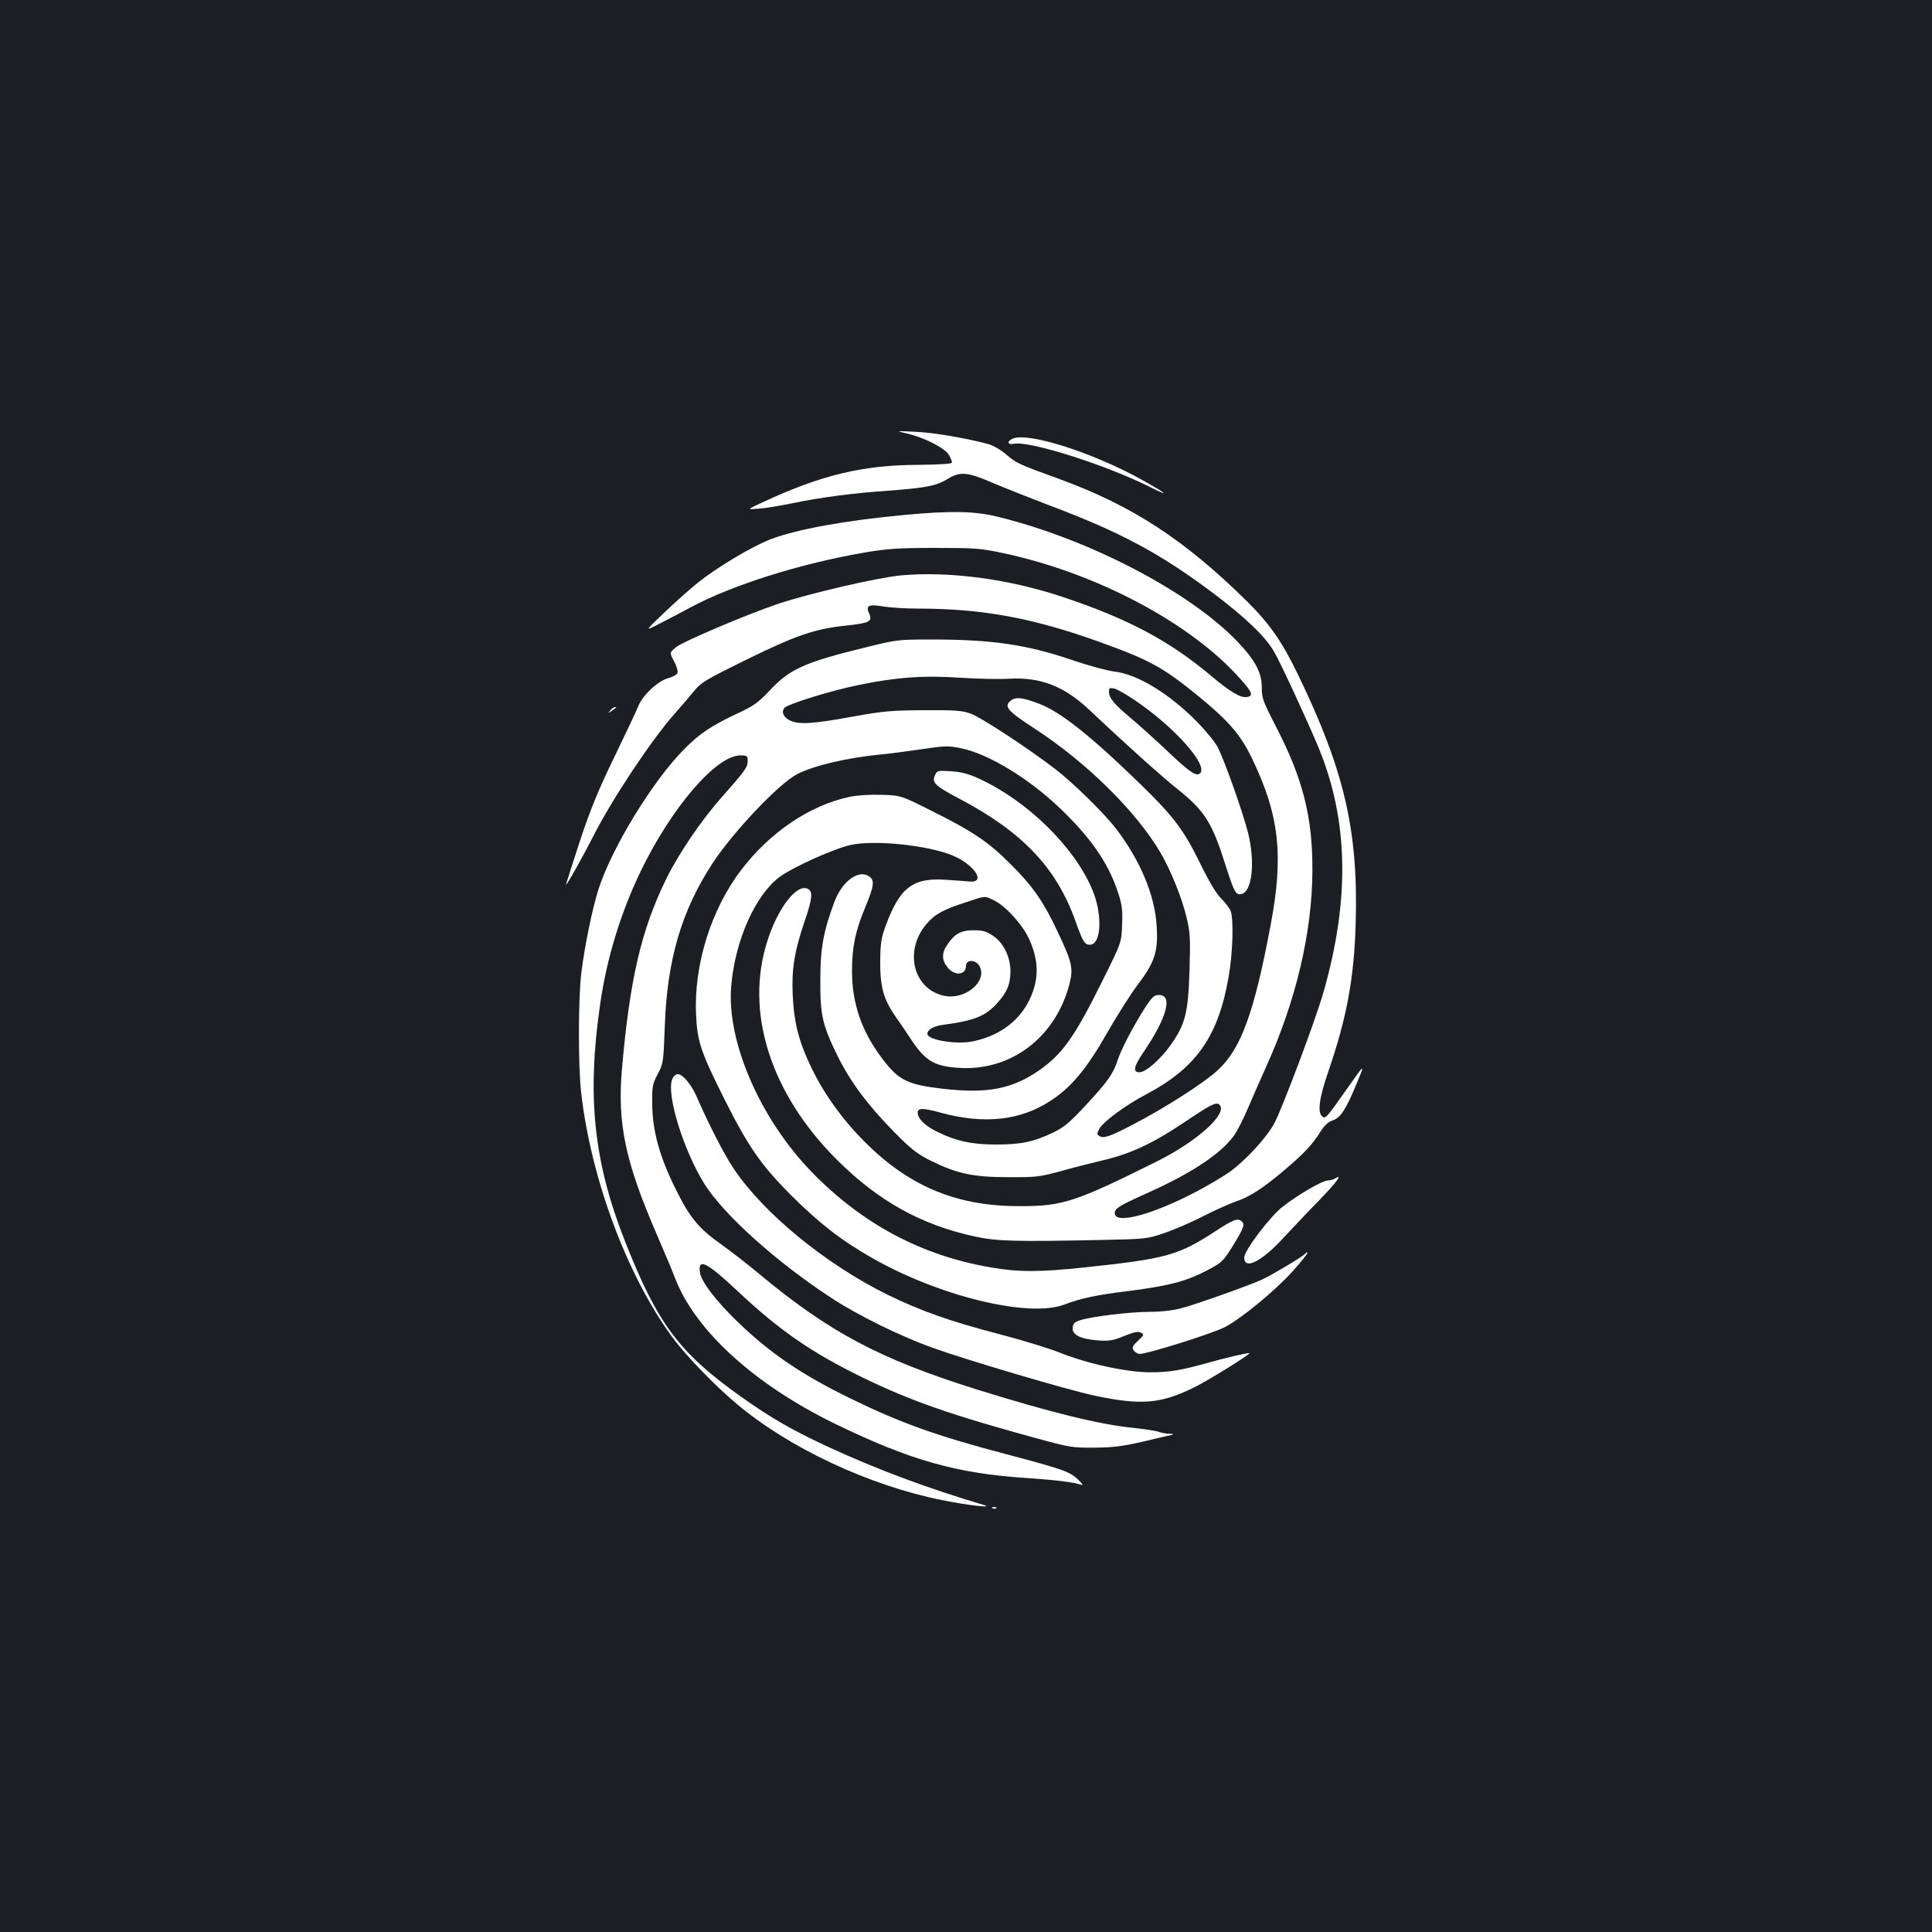 <?xml version="1.0" standalone="no"?>
<!DOCTYPE svg PUBLIC "-//W3C//DTD SVG 20010904//EN"
 "http://www.w3.org/TR/2001/REC-SVG-20010904/DTD/svg10.dtd">
<svg version="1.0" xmlns="http://www.w3.org/2000/svg"
 width="1000pt" height="1000pt" viewBox="0 0 1000 1000"
 preserveAspectRatio="xMidYMid meet">
<rect width="100%" height="100%" fill="#1b1f23"/>
<g transform="translate(0,1000) scale(0.1,-0.1)"
fill="#ffffff" stroke="none">
<path d="M4695 7756 c90 -21 194 -74 216 -110 11 -17 17 -35 16 -41 -2 -6 -70
-10 -173 -11 -290 -1 -504 -53 -807 -194 -82 -38 -82 -38 -22 -33 33 2 112 15
175 28 150 31 310 52 495 65 200 15 251 25 310 61 64 40 104 36 235 -21 52
-22 185 -75 295 -117 368 -139 569 -247 843 -452 166 -125 271 -225 316 -303
35 -60 174 -361 231 -498 155 -376 163 -787 24 -1270 -42 -146 -214 -602 -254
-676 -42 -76 -149 -191 -229 -249 -34 -24 -113 -71 -176 -104 -229 -120 -420
-170 -420 -110 0 25 24 39 182 110 223 101 368 199 435 291 17 24 49 87 71
139 22 51 64 148 94 214 155 341 240 698 241 1020 1 276 -49 474 -188 743 -68
132 -74 149 -74 201 1 77 -32 141 -123 237 -247 260 -772 534 -1243 649 -120
30 -241 32 -480 10 -312 -29 -562 -75 -696 -126 -98 -38 -277 -145 -377 -225
-42 -34 -122 -105 -177 -158 -100 -95 -100 -95 -15 -51 47 24 115 60 152 80
218 117 569 228 908 286 113 19 171 23 360 23 208 0 235 -2 353 -27 483 -103
971 -362 1227 -651 63 -70 69 -89 32 -94 -31 -5 -88 29 -187 113 -215 180
-430 294 -767 406 -279 93 -586 133 -833 111 -126 -12 -479 -94 -645 -150
-164 -56 -488 -194 -521 -222 -34 -28 -34 -28 -10 -73 13 -24 21 -51 18 -60
-3 -9 -25 -21 -48 -27 -53 -14 -130 -86 -154 -142 -9 -24 -66 -144 -126 -268
-84 -173 -125 -274 -179 -438 -38 -117 -70 -216 -70 -220 0 -11 88 146 142
252 94 186 298 494 420 632 35 39 81 93 102 119 35 43 63 59 270 161 257 126
356 160 516 176 120 13 137 21 119 62 -20 42 -3 50 73 37 36 -6 115 -11 176
-11 338 0 597 -48 947 -174 258 -93 328 -132 510 -281 155 -127 217 -199 274
-318 143 -295 166 -504 98 -864 -86 -458 -154 -644 -277 -755 -68 -63 -276
-196 -433 -277 -122 -64 -154 -75 -177 -61 -13 8 -13 13 0 37 21 38 136 123
245 180 258 137 372 300 425 611 21 121 26 294 10 336 -5 14 -27 43 -49 65
-26 26 -63 88 -110 184 -83 170 -138 243 -307 407 -260 253 -417 377 -527 418
-87 33 -120 36 -146 15 -37 -30 -16 -53 127 -146 267 -174 524 -428 649 -641
53 -91 110 -232 134 -332 19 -80 21 -107 16 -274 -7 -222 -21 -280 -97 -388
-52 -74 -129 -142 -162 -142 -36 0 -30 29 20 103 122 179 154 297 81 297 -25
0 -35 -9 -73 -67 -63 -99 -121 -211 -141 -270 -22 -70 -52 -112 -168 -237 -84
-90 -110 -111 -170 -140 -99 -47 -164 -60 -292 -60 -125 0 -206 18 -302 65
-65 31 -103 69 -103 100 0 25 29 25 122 -1 221 -60 410 -40 565 62 106 68 187
165 292 349 51 90 124 205 161 254 87 114 105 171 97 300 -9 161 -84 339 -209
504 -64 83 -222 238 -318 312 -134 103 -380 265 -435 285 -42 16 -79 19 -240
18 -169 -1 -210 -4 -370 -33 -203 -37 -276 -42 -322 -22 -36 15 -51 45 -33 67
18 20 236 88 382 118 197 41 341 51 530 38 90 -6 204 -8 253 -5 160 9 284 -39
413 -161 180 -170 373 -344 460 -413 138 -111 176 -171 245 -390 45 -140 52
-155 80 -151 57 8 75 159 38 313 -26 106 -125 385 -159 449 -15 28 -64 87
-108 132 -146 147 -309 245 -426 258 -35 4 -135 31 -223 61 -232 79 -412 105
-724 105 -173 0 -180 -1 -341 -41 -316 -77 -393 -112 -497 -224 -60 -63 -81
-79 -175 -122 -129 -62 -184 -98 -264 -178 -165 -165 -380 -517 -448 -733 -31
-100 -70 -289 -87 -427 -16 -129 -17 -478 -1 -620 51 -446 237 -946 471 -1265
70 -96 221 -252 336 -348 270 -227 682 -420 1058 -496 133 -27 281 -44 217
-25 -293 87 -552 184 -801 299 -188 87 -296 149 -454 261 -320 228 -430 375
-598 799 -164 414 -200 752 -131 1230 34 238 106 474 209 688 160 332 392 602
517 602 35 0 38 -2 38 -29 0 -32 -12 -49 -133 -186 -107 -120 -226 -296 -289
-425 -129 -264 -188 -516 -229 -985 -24 -280 17 -477 179 -851 38 -88 82 -192
97 -232 105 -270 410 -547 820 -748 394 -192 633 -260 997 -284 157 -11 241
-21 283 -35 14 -5 9 4 -16 28 -42 40 -79 53 -374 131 -357 94 -544 161 -800
286 -258 126 -418 235 -589 400 -112 109 -185 204 -193 253 -12 78 34 55 193
-94 217 -204 384 -320 649 -449 249 -121 455 -193 905 -316 165 -45 182 -48
295 -47 97 1 145 7 250 31 72 17 139 33 150 35 13 3 9 5 -11 6 -17 0 -44 5
-60 11 -16 5 -76 14 -133 20 -171 17 -430 81 -811 200 -499 157 -759 295
-1125 600 -60 50 -144 115 -185 144 -124 88 -168 140 -243 292 -83 166 -120
301 -121 439 -1 92 1 104 28 155 29 54 30 60 37 250 12 343 87 596 246 840
109 166 346 416 441 464 86 44 262 85 432 101 36 3 127 15 203 26 128 19 143
20 212 6 141 -29 350 -156 512 -311 157 -150 249 -282 298 -430 23 -68 26 -93
23 -172 -3 -92 -3 -92 -101 -289 -146 -295 -209 -383 -334 -469 -138 -93 -263
-117 -488 -92 -191 22 -234 44 -321 160 -105 140 -154 283 -154 450 0 124 18
209 66 324 49 118 53 146 21 167 -54 35 -138 -27 -177 -130 -58 -155 -74 -242
-74 -405 -1 -185 10 -234 89 -395 66 -134 156 -255 295 -396 89 -90 118 -112
190 -148 137 -67 219 -84 400 -84 144 -1 163 2 270 31 63 18 155 41 205 53
157 36 269 88 450 210 122 82 151 97 167 81 45 -45 -115 -190 -327 -295 -416
-207 -484 -230 -700 -230 -320 -2 -562 94 -789 313 -119 114 -225 257 -291
393 -70 142 -95 240 -102 388 -6 134 9 227 63 384 39 115 42 150 16 164 -56
30 -155 -96 -210 -269 -118 -367 15 -788 358 -1131 216 -216 439 -340 720
-400 114 -24 207 -26 655 -17 225 5 232 5 322 36 51 17 140 56 199 86 58 30
134 64 168 76 73 24 141 68 256 165 99 84 143 131 185 198 20 32 41 51 63 58
40 13 68 55 122 186 47 112 46 112 -44 -17 -109 -155 -116 -163 -132 -149 -26
21 -16 95 31 232 96 279 134 484 142 769 14 477 -59 791 -297 1283 -84 174
-148 266 -264 381 -323 319 -594 496 -971 634 -215 78 -223 82 -276 127 -28
24 -69 48 -92 54 -111 30 -282 60 -377 64 -105 5 -105 5 -45 -9z m1180 -1381
c204 -138 379 -335 337 -377 -19 -19 -52 3 -165 110 -62 59 -150 138 -195 176
-88 74 -112 103 -112 137 0 18 4 20 28 15 15 -4 63 -31 107 -61z"/>
<path d="M5243 7730 c-33 -14 -29 -34 5 -27 81 16 473 -108 705 -224 112 -56
86 -34 -47 40 -249 138 -584 245 -663 211z"/>
<path d="M3159 6323 c-13 -17 -13 -17 6 -3 11 8 22 16 24 17 2 2 0 3 -6 3 -6
0 -17 -8 -24 -17z"/>
<path d="M4839 5986 c-17 -37 1 -54 130 -122 324 -171 499 -356 597 -630 39
-109 48 -124 75 -124 60 0 67 158 12 287 -93 220 -334 456 -582 571 -58 27
-93 36 -148 40 -70 4 -73 4 -84 -22z"/>
<path d="M4400 5876 c-207 -43 -413 -182 -563 -378 -157 -206 -247 -494 -234
-752 6 -136 24 -191 147 -436 123 -245 188 -339 344 -496 146 -145 258 -233
418 -324 347 -199 814 -313 998 -242 87 33 163 49 340 71 197 25 288 49 391
102 86 45 89 48 146 140 51 84 58 103 39 118 -20 17 -42 9 -131 -49 -195 -128
-257 -145 -680 -190 -238 -25 -343 -25 -487 0 -358 61 -665 225 -925 492 -270
278 -444 680 -418 967 20 233 124 467 249 561 68 51 283 148 371 167 124 26
389 -1 521 -53 114 -46 181 -143 94 -137 -19 2 -73 6 -120 9 -174 13 -242 -38
-315 -236 -24 -64 -28 -91 -29 -185 -1 -133 17 -197 80 -288 24 -34 57 -82 73
-107 77 -119 124 -149 252 -157 271 -19 504 158 575 436 20 80 13 110 -61 267
-73 156 -130 238 -241 348 -115 116 -194 170 -406 276 -165 83 -165 83 -264
86 -58 2 -126 -2 -164 -10z m746 -537 c56 -26 142 -120 176 -190 43 -88 54
-170 34 -249 -39 -151 -155 -256 -320 -290 -86 -18 -236 7 -236 39 0 21 32 40
78 46 165 22 220 44 282 111 52 57 70 99 70 166 0 75 -36 149 -91 185 -34 23
-54 28 -100 28 -65 0 -98 -18 -136 -75 -30 -43 -29 -81 3 -119 37 -44 94 -38
94 10 0 34 52 33 70 -2 42 -77 -71 -174 -179 -154 -163 31 -215 233 -95 373
42 50 88 75 204 112 105 35 95 34 146 9z"/>
<path d="M3479 4413 c-30 -80 58 -365 167 -541 100 -159 373 -405 660 -592
136 -89 350 -194 515 -254 186 -67 705 -220 845 -250 244 -51 343 -43 523 47
70 35 284 168 278 173 -4 4 -127 -25 -212 -49 -142 -40 -203 -50 -300 -50
-121 0 -318 42 -465 100 -63 25 -207 69 -320 98 -256 67 -400 118 -577 204
-320 158 -643 422 -798 656 -48 72 -130 232 -192 375 -26 58 -70 110 -94 110
-12 0 -24 -11 -30 -27z"/>
<path d="M6910 3900 c-8 -5 -25 -10 -37 -10 -27 0 -152 -72 -233 -135 -66 -51
-200 -228 -200 -264 0 -67 92 -20 205 104 50 53 129 138 178 187 94 97 131
146 87 118z"/>
<path d="M6756 3511 c-8 -12 -177 -113 -226 -135 -71 -32 -347 -130 -415 -147
-43 -12 -106 -19 -162 -19 -103 0 -302 -24 -360 -43 -30 -9 -39 -18 -41 -39
-4 -37 41 -59 131 -66 58 -4 78 -1 136 23 52 21 73 25 87 17 17 -9 15 -13 -16
-42 -27 -25 -32 -35 -23 -48 5 -9 19 -18 29 -20 30 -4 383 106 446 140 86 46
254 184 347 286 46 51 81 95 78 98 -3 3 -8 1 -11 -5z"/>
<path d="M5138 2193 c7 -3 16 -2 19 1 4 3 -2 6 -13 5 -11 0 -14 -3 -6 -6z"/>
</g>
</svg>
